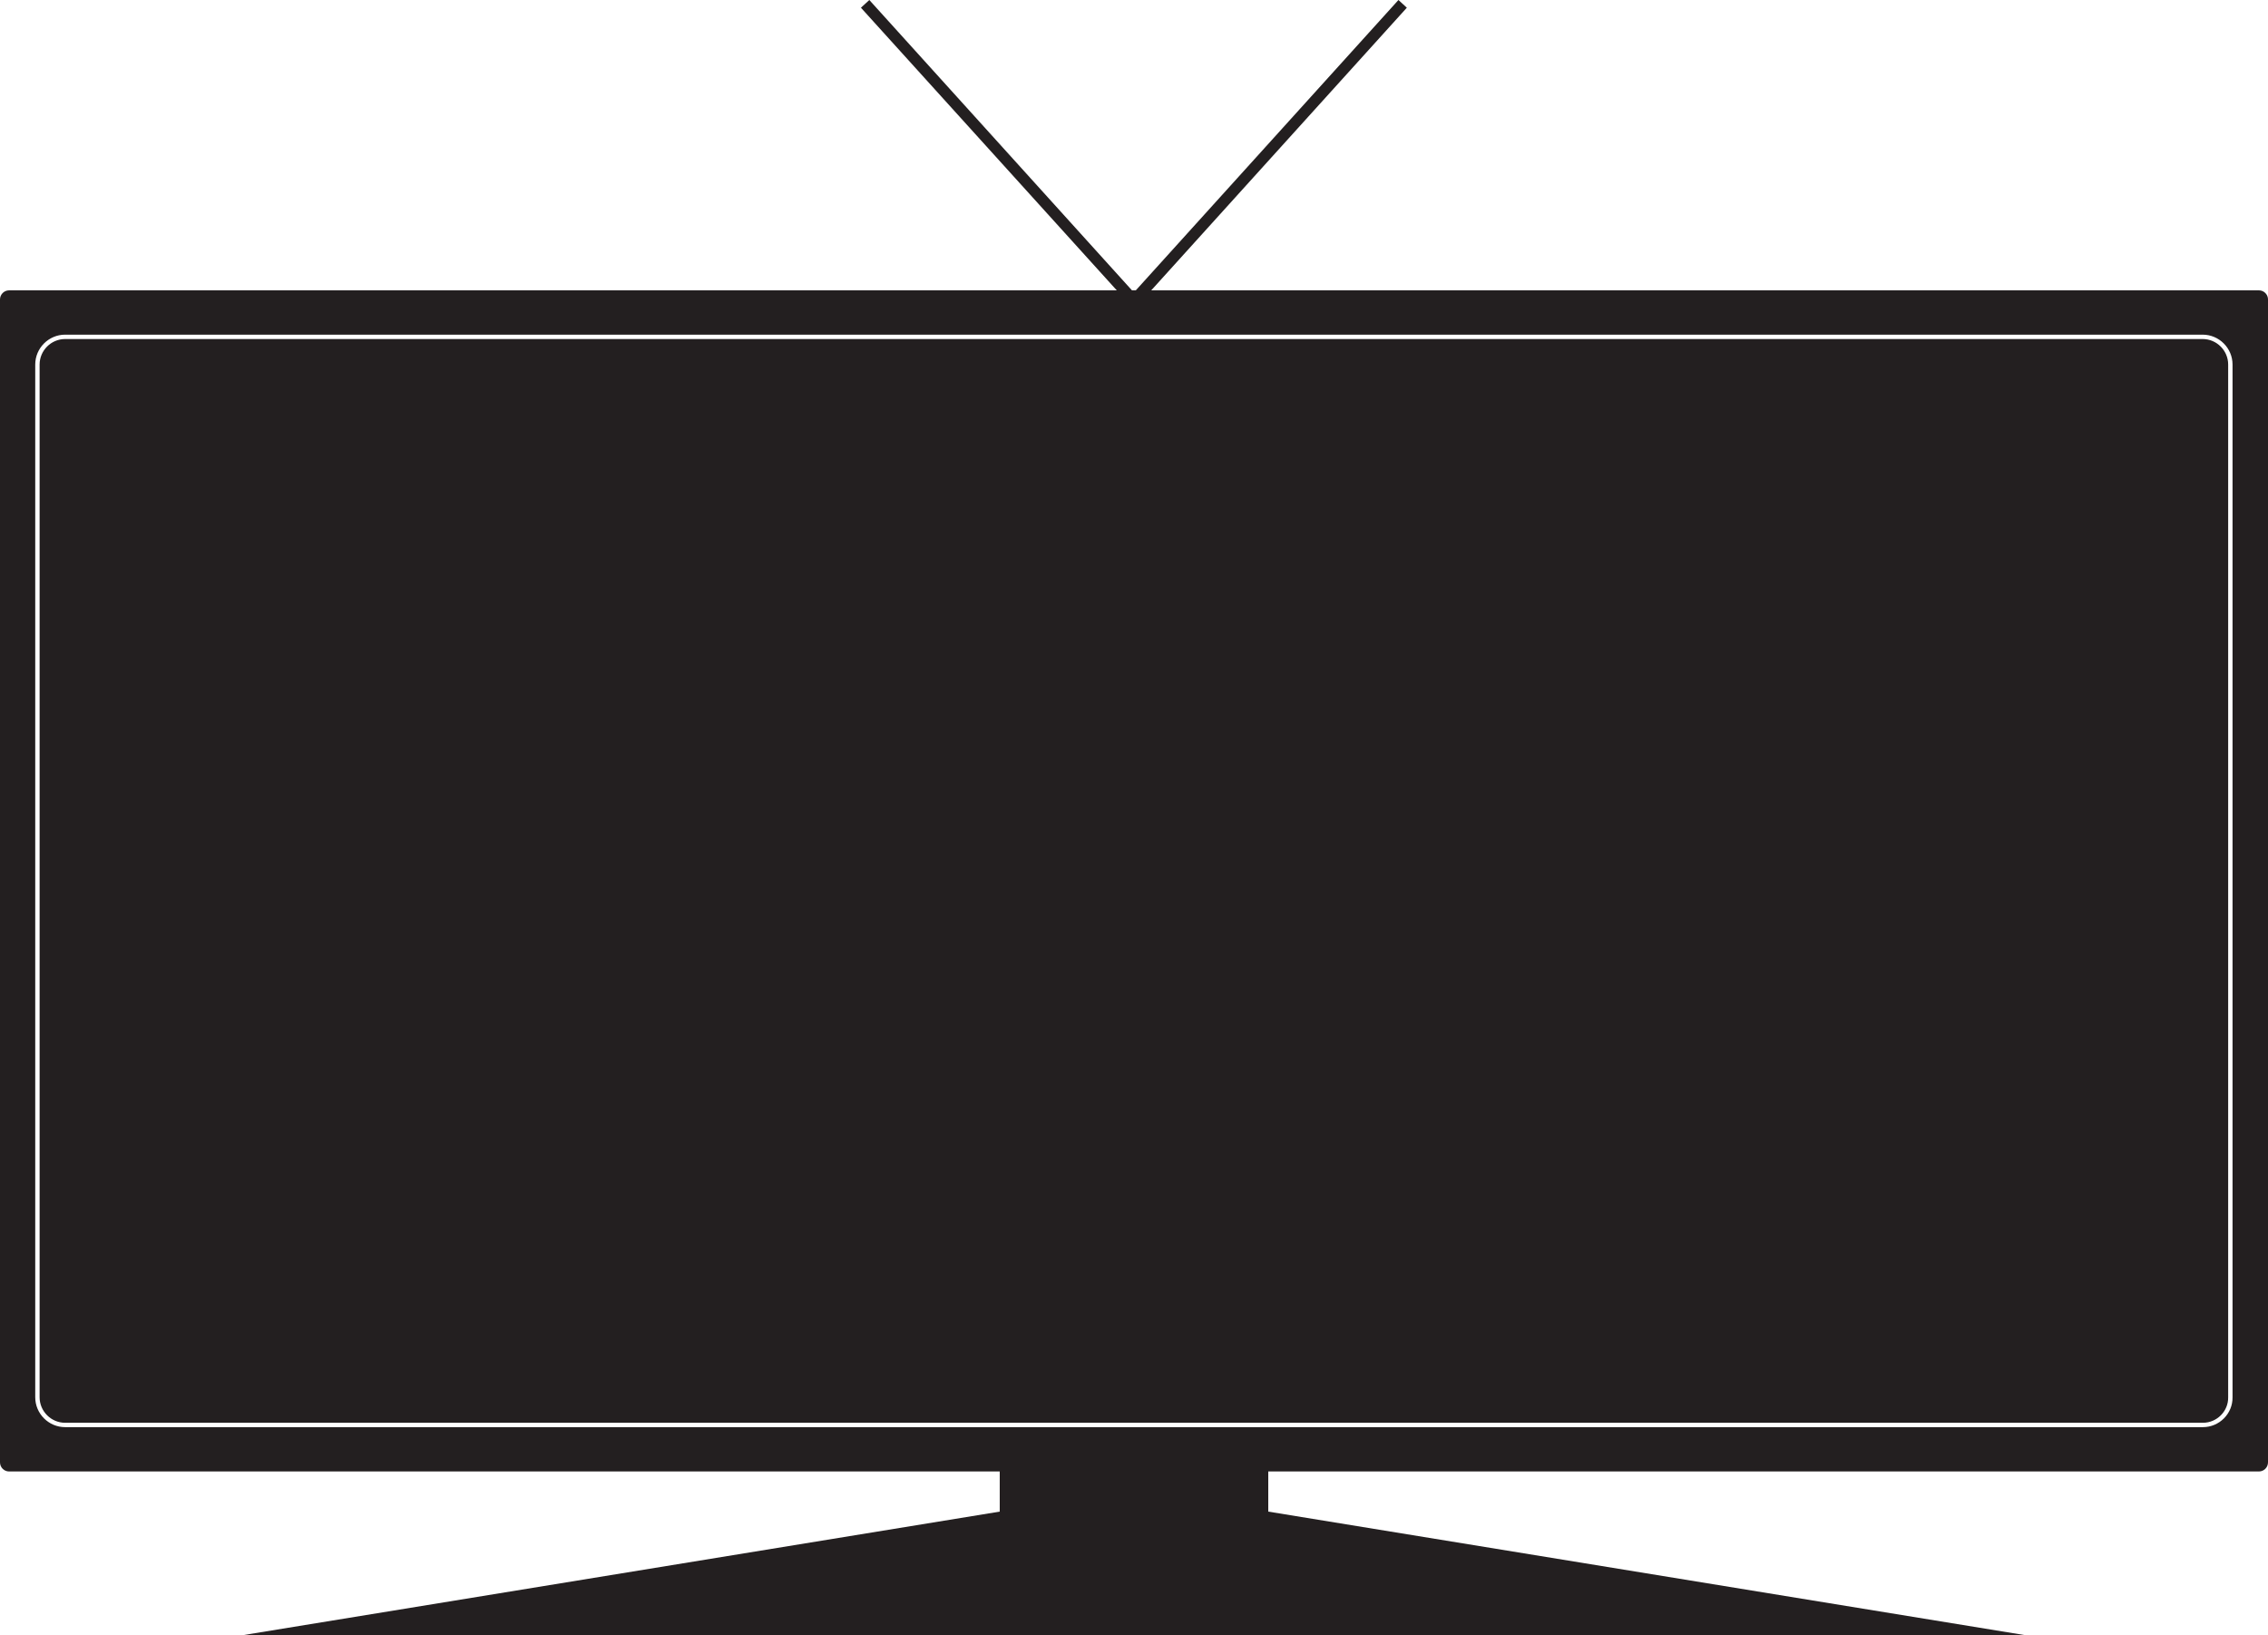 <?xml version="1.0" encoding="utf-8"?>
<!-- Generator: Adobe Illustrator 25.1.0, SVG Export Plug-In . SVG Version: 6.00 Build 0)  -->
<svg version="1.1" id="tv" xmlns="http://www.w3.org/2000/svg" xmlns:xlink="http://www.w3.org/1999/xlink" x="0px" y="0px"
	 viewBox="0 0 1000 720.9" style="enable-background:new 0 0 1000 720.9;" xml:space="preserve">
<style type="text/css">
	.st0{fill:#231F20;}
	.st1{fill:none;stroke:#FFFFFF;stroke-width:1.927;stroke-miterlimit:10;}

	#black-bg { cursor: pointer; }
  #black-bg:hover { fill: #ff761a !important; }
</style>
<path id="black-bg" class="st0" d="M996,128H507.6L620.3,3.4L616.6,0L500.8,128h-1.7L383.3,0l-3.7,3.4L492.4,128H4c-2.2,0-4,1.8-4,4
	v512.7c0,2.2,1.8,4,4,4h436.8v17.7l-333.9,54.5h786.2l-333.9-54.5v-17.7H996c2.2,0,4-1.8,4-4V132C1000,129.8,998.2,128,996,128z"/>
<path id="screen" class="st1" d="M971.3,628.2H28.7c-6.7,0-12.2-5.5-12.2-12.2V160.7c0-6.7,5.5-12.2,12.2-12.2h942.5
	c6.7,0,12.2,5.5,12.2,12.2V616C983.5,622.7,978,628.2,971.3,628.2z"/>
</svg>
